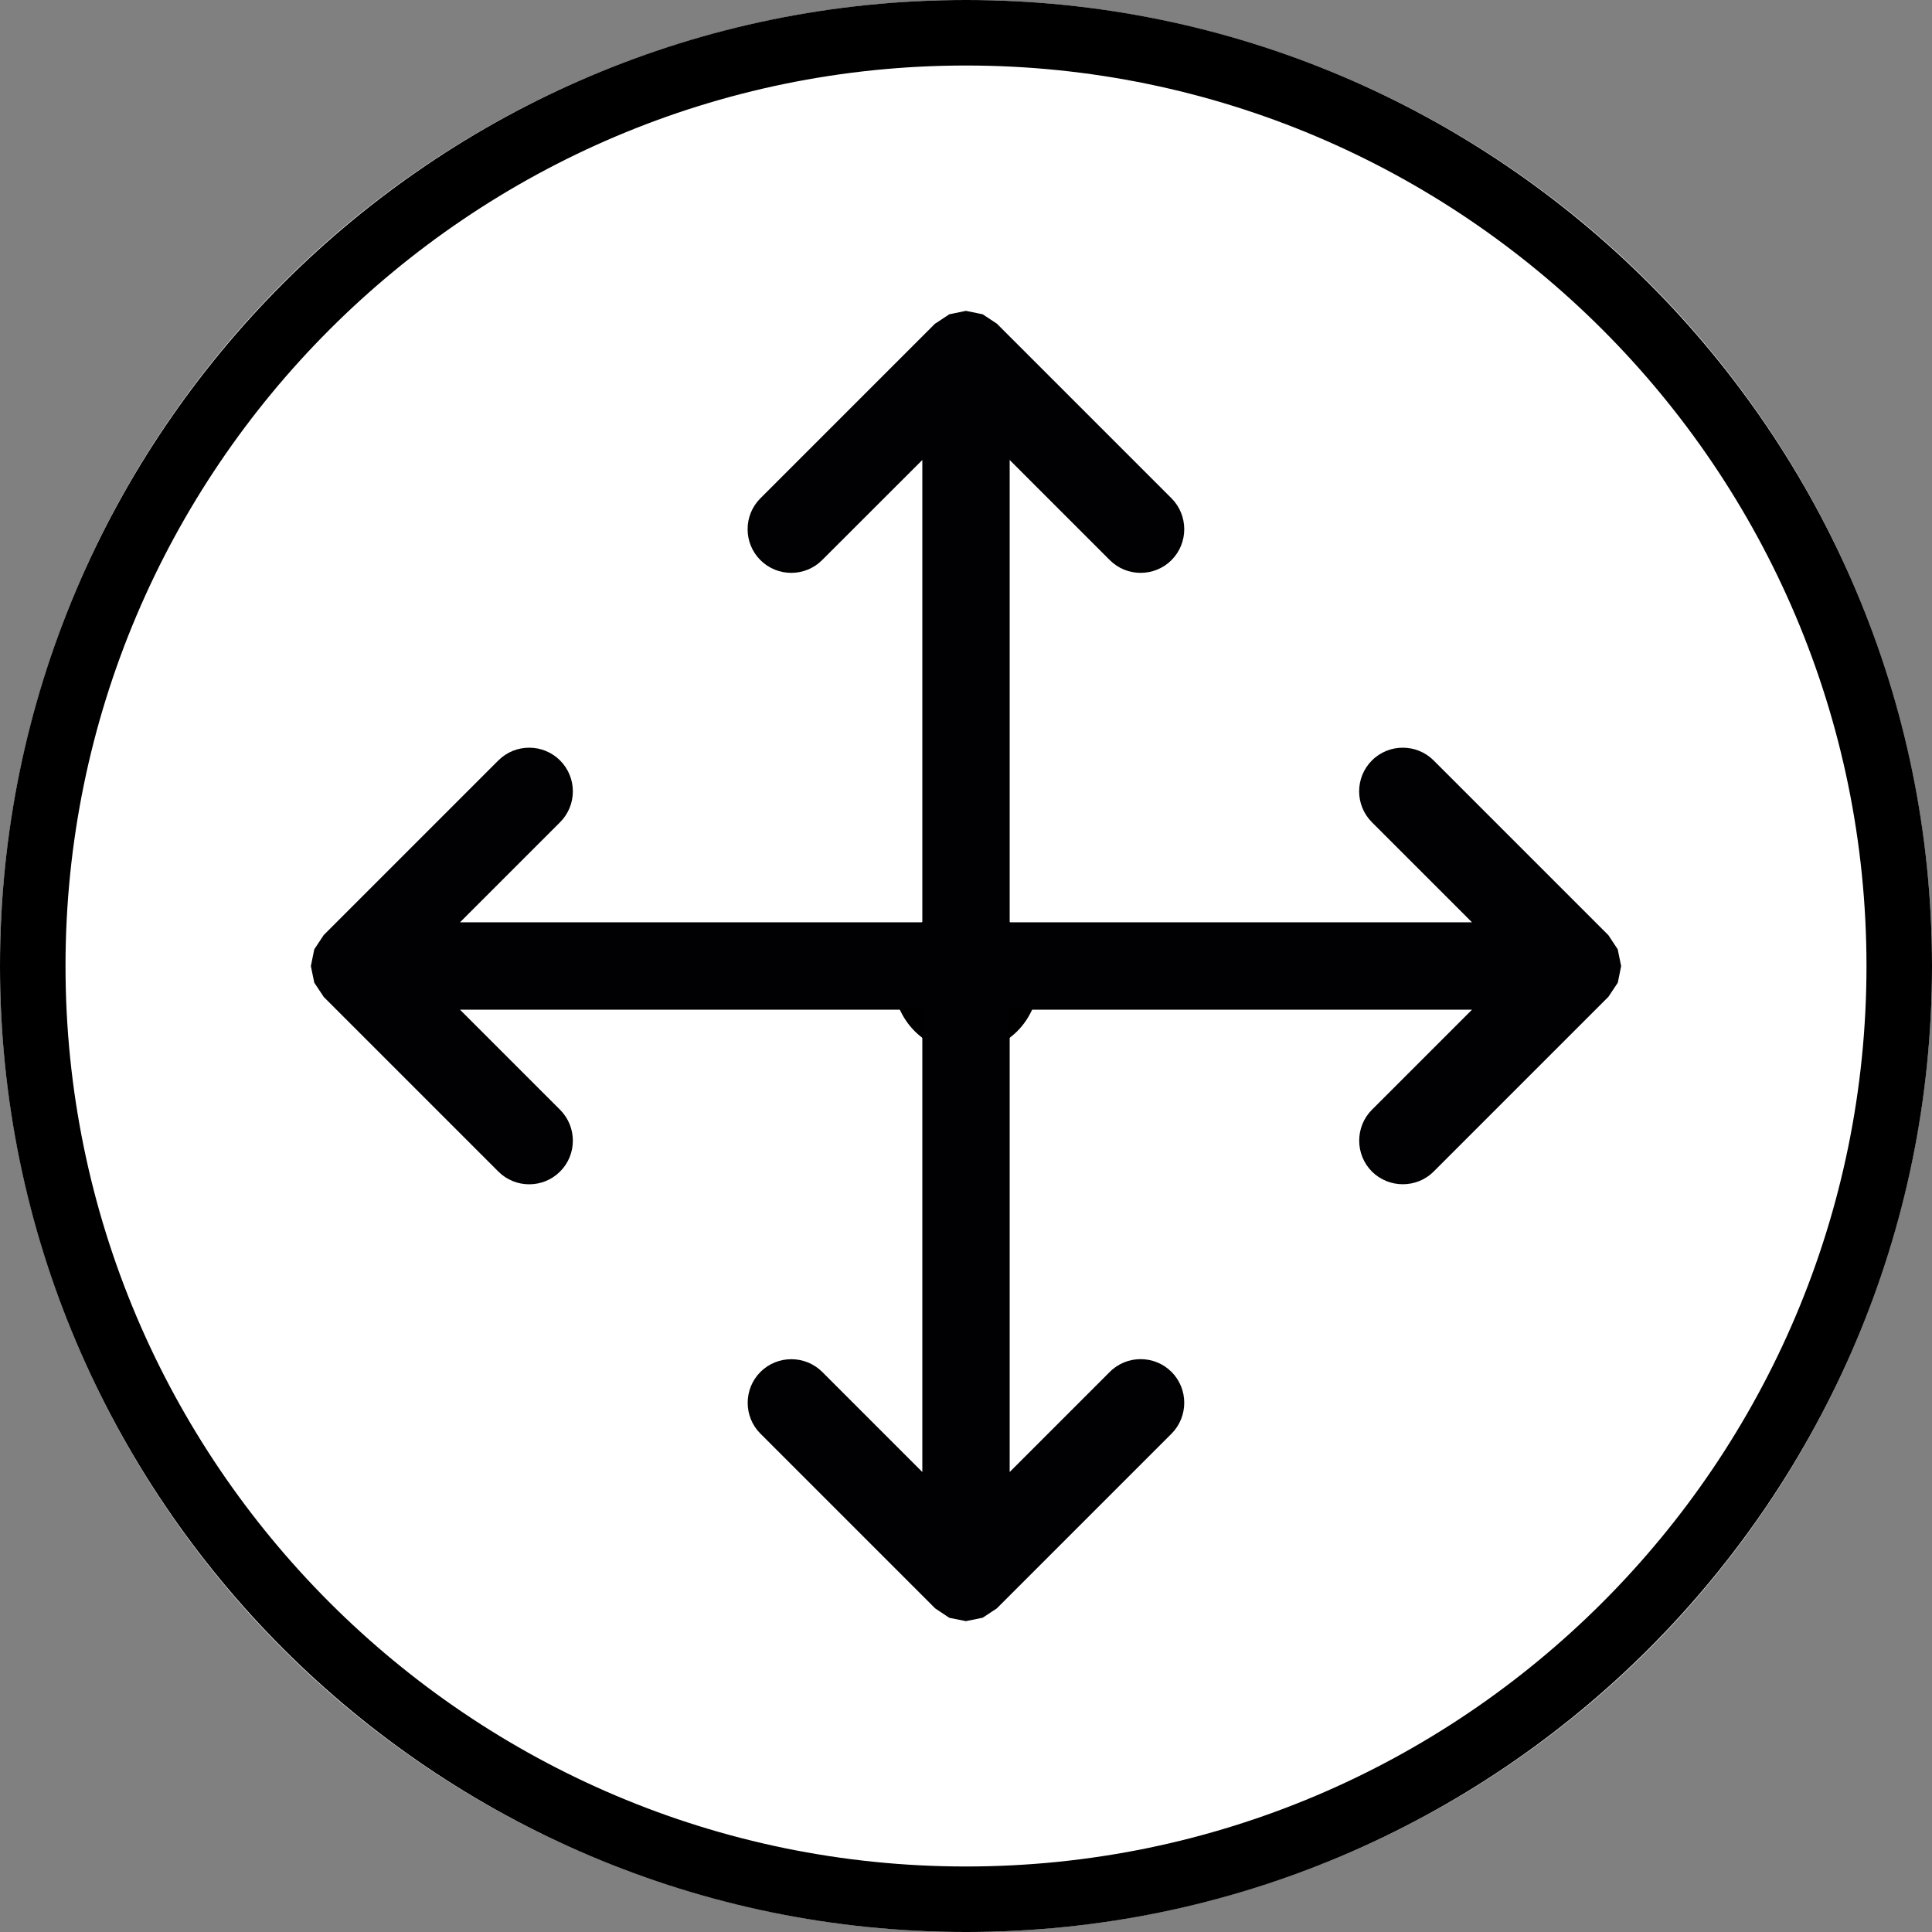<?xml version="1.0" encoding="UTF-8" standalone="no"?>
<!-- Generator: Adobe Illustrator 16.0.0, SVG Export Plug-In . SVG Version: 6.00 Build 0)  -->

<svg
   xmlns:dc="http://purl.org/dc/elements/1.1/"
   xmlns:cc="http://creativecommons.org/ns#"
   xmlns:rdf="http://www.w3.org/1999/02/22-rdf-syntax-ns#"
   xmlns:svg="http://www.w3.org/2000/svg"
   xmlns="http://www.w3.org/2000/svg"
   xmlns:sodipodi="http://sodipodi.sourceforge.net/DTD/sodipodi-0.dtd"
   xmlns:inkscape="http://www.inkscape.org/namespaces/inkscape"
   version="1.1"
   id="Capa_1"
   x="0px"
   y="0px"
   width="44.236"
   height="44.236"
   viewBox="0 0 44.236 44.236"
   xml:space="preserve"
   inkscape:version="0.91 r13725"
   sodipodi:docname="move.svg"><rect x="0" y="0" width="44.236" height="44.236" fill="#808080" stroke="none"/><defs
     id="defs51" /><sodipodi:namedview
     pagecolor="#ffffff"
     bordercolor="#666666"
     borderopacity="1"
     objecttolerance="10"
     gridtolerance="10"
     guidetolerance="10"
     inkscape:pageopacity="0"
     inkscape:pageshadow="2"
     inkscape:window-width="1600"
     inkscape:window-height="837"
     id="namedview49"
     showgrid="false"
     inkscape:zoom="7.5448594"
     inkscape:cx="28.520049"
     inkscape:cy="32.284412"
     inkscape:window-x="-8"
     inkscape:window-y="-8"
     inkscape:window-maximized="1"
     inkscape:current-layer="Capa_1" /><g
     id="g19" /><g
     id="g21" /><g
     id="g23" /><g
     id="g25" /><g
     id="g27" /><g
     id="g29" /><g
     id="g31" /><g
     id="g33" /><g
     id="g35" /><g
     id="g37" /><g
     id="g39" /><g
     id="g41" /><g
     id="g43" /><g
     id="g45" /><g
     id="g47" /><g
     id="g4177"><circle
       r="22.118"
       cy="22.118"
       cx="22.118"
       id="path4181"
       style="color:#000000;display:inline;overflow:visible;visibility:visible;fill:#ffffff;fill-opacity:1;fill-rule:nonzero;stroke:none;stroke-width:0.4;stroke-linecap:round;stroke-linejoin:round;stroke-miterlimit:4;stroke-dasharray:none;stroke-opacity:1;marker:none;enable-background:accumulate" /><path
       inkscape:connector-curvature="0"
       id="path7"
       d="M 22.118,44.236 C 9.922,44.236 0,34.314 0,22.119 0,9.923 9.922,0 22.118,0 c 12.196,0 22.118,9.923 22.118,22.119 0,12.195 -9.922,22.117 -22.118,22.117 z m 0,-42.736 C 10.75,1.5 1.5,10.75 1.5,22.119 c 0,11.369 9.25,20.617 20.618,20.617 11.368,0 20.618,-9.248 20.618,-20.617 C 42.736,10.75 33.486,1.5 22.118,1.5 Z" /><g
       id="g9"><circle
         id="circle11"
         r="1.41"
         cy="22.438"
         cx="22.118" /><path
         inkscape:connector-curvature="0"
         id="path13"
         d="m 22.118,24.098 c -0.916,0 -1.66,-0.744 -1.66,-1.66 0,-0.915 0.745,-1.66 1.66,-1.66 0.915,0 1.659,0.745 1.659,1.66 0,0.916 -0.743,1.66 -1.659,1.66 z m 0,-2.821 c -0.64,0 -1.16,0.521 -1.16,1.16 0,0.639 0.521,1.161 1.16,1.161 0.639,0 1.159,-0.521 1.159,-1.161 0,-0.64 -0.519,-1.16 -1.159,-1.16 z" /></g><path
       id="path7-2"
       d="m 37.04,21.736 -0.214,-0.324 -4,-4 c -0.39,-0.39 -1.026,-0.39 -1.414,0 -0.39,0.39 -0.39,1.024 0,1.414 l 2.292,2.292 -10.586,0 0,-10.586 2.292,2.292 c 0.388,0.39 1.024,0.39 1.414,0 0.388,-0.39 0.388,-1.024 0,-1.414 l -4,-4 -0.01,-0.006 -0.314,-0.208 -0.382,-0.078 -0.004,0 -0.378,0.078 -0.314,0.208 -0.012,0.006 -4,4 c -0.39,0.39 -0.39,1.024 0,1.414 0.39,0.39 1.024,0.39 1.414,0 l 2.294,-2.292 0,10.586 -10.586,0 2.292,-2.292 c 0.39,-0.39 0.39,-1.024 0,-1.414 -0.39,-0.39 -1.024,-0.39 -1.414,0 l -4,4 -0.006,0.01 -0.208,0.314 -0.078,0.382 0,0.004 0.078,0.378 0.208,0.312 0.006,0.012 4,4 c 0.39,0.39 1.024,0.39 1.414,0 0.39,-0.388 0.39,-1.024 0,-1.414 l -2.292,-2.292 10.586,0 0,10.586 -2.292,-2.292 c -0.39,-0.388 -1.024,-0.388 -1.414,0 -0.39,0.39 -0.39,1.026 0,1.414 l 4,4 0.324,0.216 0.378,0.076 0.004,0 0.382,-0.078 0.324,-0.214 4,-4 c 0.388,-0.39 0.388,-1.026 0,-1.414 -0.39,-0.39 -1.026,-0.39 -1.414,0 l -2.292,2.292 0,-10.586 10.586,0 -2.292,2.292 c -0.388,0.388 -0.388,1.024 0,1.414 0.39,0.388 1.026,0.388 1.414,0 l 4,-4 0.216,-0.324 0.076,-0.378 0,-0.004 -0.078,-0.382 z"
       style="fill:#010002"
       inkscape:connector-curvature="0" /></g></svg>
